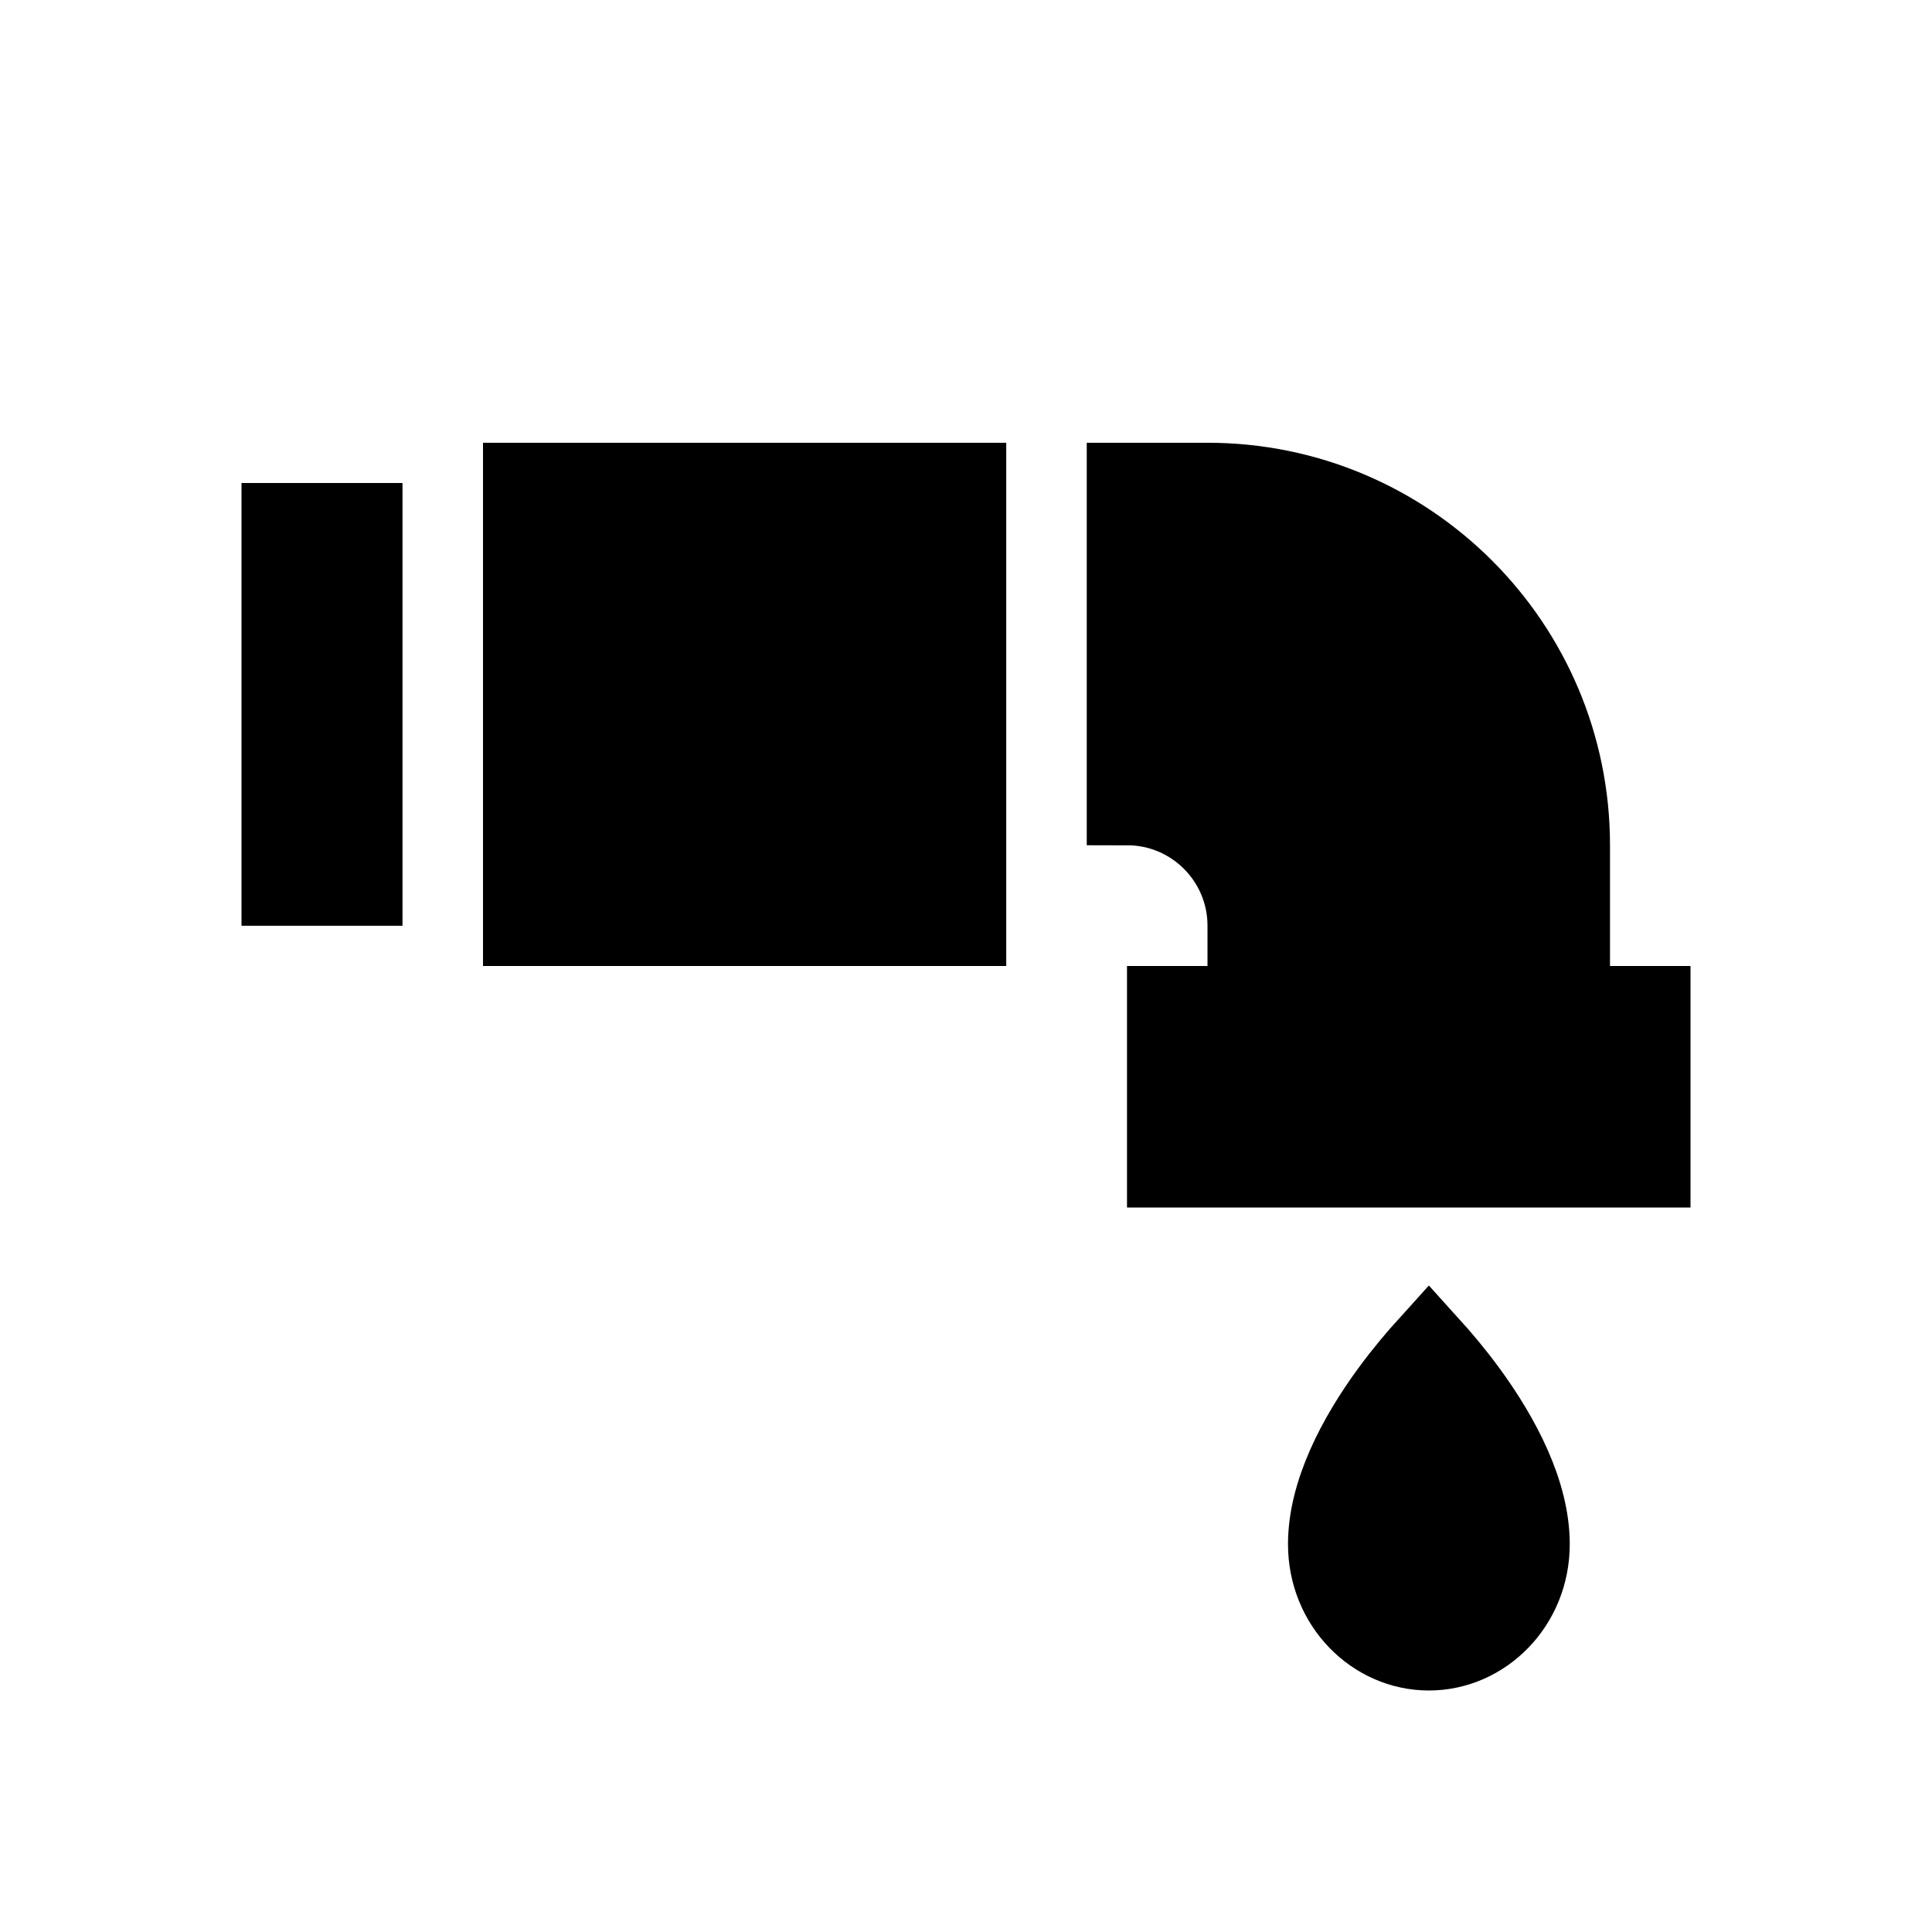 <svg width="48" height="48" viewBox="0 0 48 48" fill="none" xmlns="http://www.w3.org/2000/svg">
<rect width="48" height="48" fill="white"/>
<path d="M8 22H7L7 13H8H9L9 22H8ZM34.556 34.58C34.888 34.127 35.222 33.735 35.5 33.428C35.778 33.735 36.112 34.127 36.444 34.58C37.286 35.729 38 37.102 38 38.364C38 39.856 36.845 41 35.5 41C34.155 41 33 39.856 33 38.364C33 37.102 33.714 35.729 34.556 34.58ZM40 25H41V29H29V25H30H31V24V23C31 21.343 29.657 20 28 20V12H30C34.971 12 39 16.029 39 21V24V25H40ZM19 12H24V23H13V12H17H18H19Z" fill="black" stroke="black" stroke-width="2"/>
</svg>
